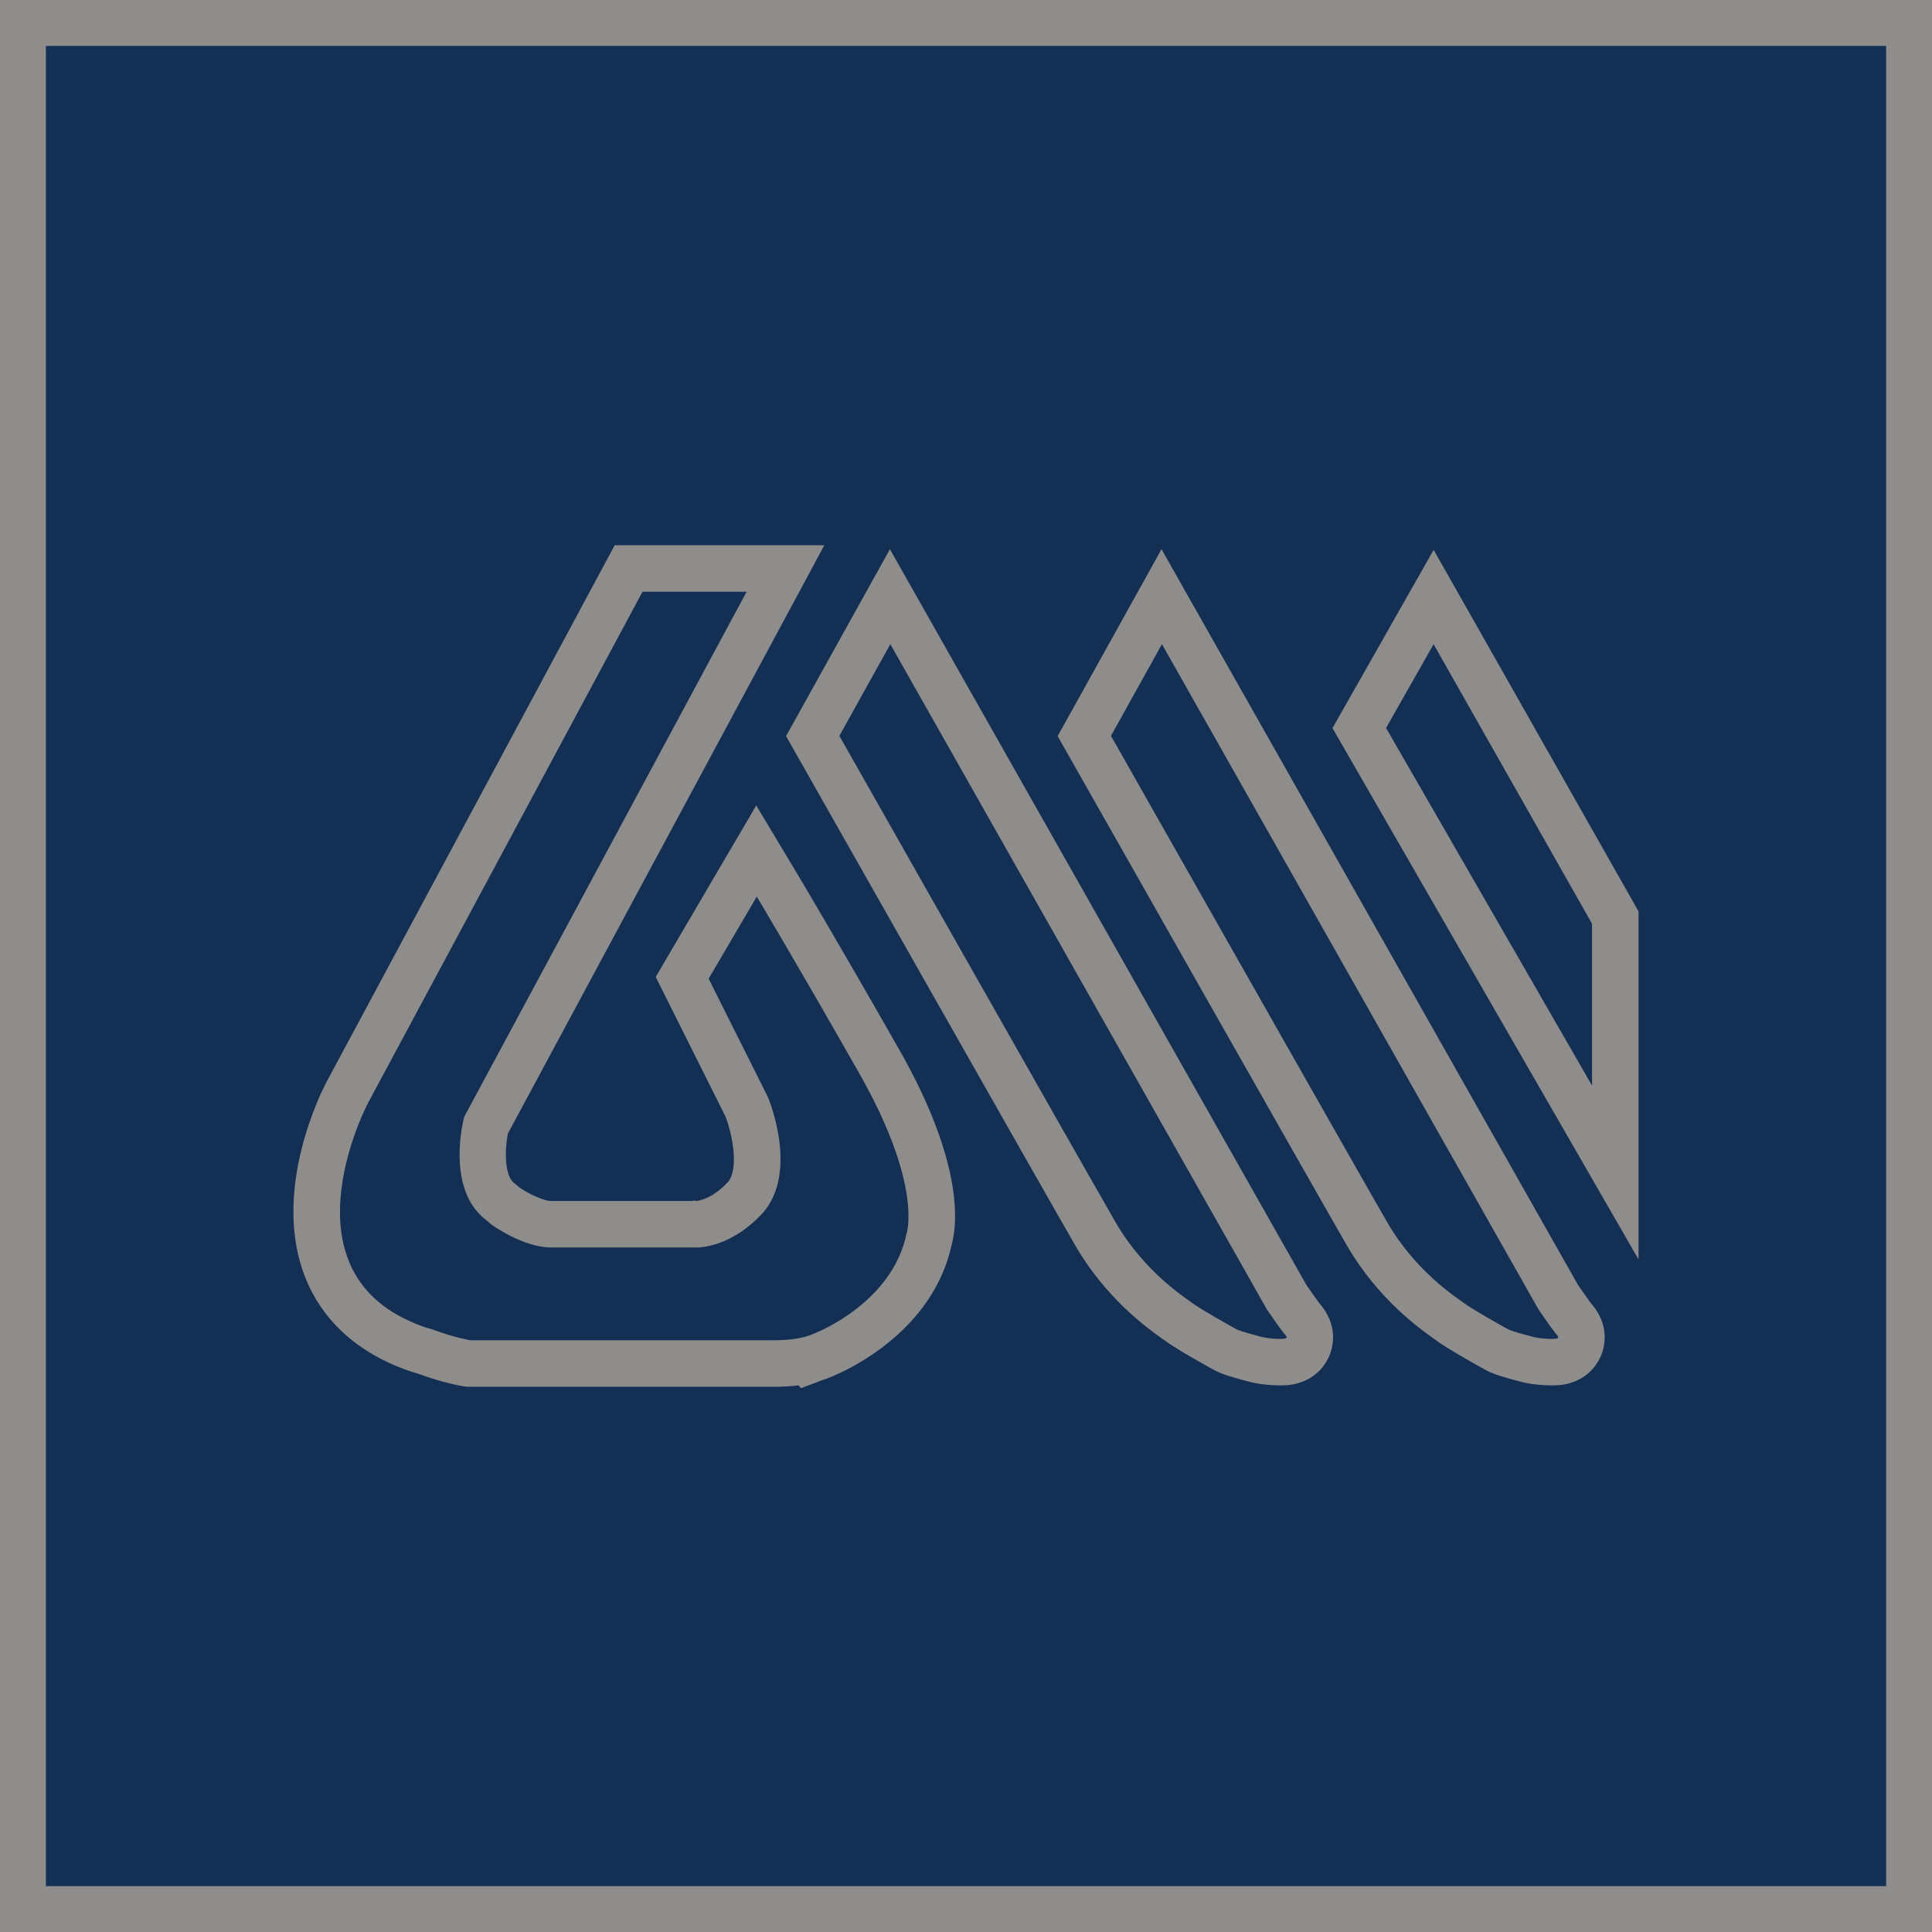 <?xml version="1.0" encoding="UTF-8"?><svg xmlns="http://www.w3.org/2000/svg" viewBox="0 0 512 512"><g id="BG"><rect x="6.07" y="6.07" width="499.87" height="499.87" fill="#142f54" stroke="#8f8d8c" stroke-miterlimit="10" stroke-width="12.19"/></g><g id="Text"><g><path d="M197.86,156.82l-74.84,139.15s-5.14,18.82,5.65,27.22c.5,.39,.95,.79,1.38,1.21h.01s8.4,6.19,16,6.19h37.59s.22,.02,.63,.02c2.24,0,10.13-.67,17.98-9.29,9.49-11.06,1.29-30.47,1.29-30.47l-15.75-31.49,12.75-21.75s10.35,17.25,27.14,46.79c16.8,29.54,12.61,42.29,12.61,42.29h-.01c-3.72,18.8-24.45,26.67-24.45,26.67h0c-1.37,.67-4.6,1.82-10.59,1.82H124.67s-3.85-.57-10.12-2.88c-1.81-.47-3.89-1.22-6.27-2.32-33.19-15.2-10.8-57.59-10.8-57.59l72.79-135.57h27.59m20.62-12.32h-55.58l-3.49,6.49-72.79,135.57-.02,.04-.02,.04c-1.46,2.76-14.01,27.58-6.39,50,3.7,10.88,11.64,19.37,22.95,24.55,2.76,1.26,5.28,2.21,7.68,2.87,6.81,2.47,11.22,3.19,12.06,3.32l.89,.13h81.48c2.37,0,4.48-.15,6.36-.39l.68,.76,5.59-2.12c1.1-.35,2.04-.72,2.83-1.08,3.83-1.57,26.51-11.79,31.5-34.85,1.42-5.14,3.37-21.27-13.82-51.51-16.68-29.33-27.19-46.87-27.29-47.04l-10.69-17.82-10.51,17.92-12.75,21.75-3.38,5.77,2.99,5.98,15.52,31.05c1.74,4.47,3.61,13.65,.69,17.27-3.98,4.29-7.44,4.97-8.44,5.08l-.8-.15-.1,.15h-37.59c-1.85,0-5.75-1.8-8.3-3.51-.52-.46-1.02-.89-1.54-1.29-2.56-1.99-2.43-8.95-1.61-13.07l74.08-137.73,9.77-18.16h0Z" fill="#8f8d8c"/><path d="M235.95,170.72l99.78,176.27s3.7,5.4,4.4,6.2c.7,.8,1.5,1.5,0,1.6-.26,.02-.55,.03-.87,.03-1.55,0-3.68-.19-4.93-.53-1.5-.4-5.4-1.4-6.6-2-1.2-.6-10-5.6-11.8-7-1.8-1.4-12.6-8.1-20.3-21.4s-73.19-128.88-73.19-128.88l13.5-24.29m-.1-25.19l-10.67,19.21-13.5,24.29-3.36,6.04,3.41,6.02c2.68,4.72,65.6,115.78,73.24,128.97,8.19,14.15,19.27,22.02,22.91,24.61,.22,.15,.4,.28,.53,.38,2.99,2.3,12.7,7.7,13.8,8.26,1.87,.94,4.31,1.66,8.45,2.76l.49,.13c2.6,.69,5.89,.94,8.1,.94,.6,0,1.17-.02,1.69-.05,5.27-.35,9.54-3.33,11.43-7.96,.9-2.22,2.42-7.99-2.82-13.88-.56-.74-2.07-2.91-3.37-4.79l-99.52-175.8-10.82-19.12h0Z" fill="#8f8d8c"/><path d="M307.93,170.72l99.78,176.27s3.7,5.4,4.4,6.2c.7,.8,1.5,1.5,0,1.6-.26,.02-.55,.03-.87,.03-1.55,0-3.68-.19-4.93-.53-1.5-.4-5.4-1.4-6.6-2-1.2-.6-10-5.6-11.8-7-1.8-1.4-12.6-8.1-20.3-21.4-7.7-13.3-73.19-128.88-73.19-128.88l13.5-24.29m-.1-25.19l-10.67,19.21-13.5,24.29-3.36,6.04,3.41,6.02c2.68,4.72,65.6,115.78,73.24,128.97,8.19,14.15,19.27,22.02,22.91,24.61,.22,.15,.4,.28,.53,.38,2.99,2.3,12.7,7.7,13.8,8.26,1.87,.94,4.31,1.66,8.45,2.76l.49,.13c2.6,.69,5.89,.94,8.1,.94,.6,0,1.17-.02,1.69-.05,5.27-.35,9.54-3.33,11.43-7.96,.9-2.22,2.42-7.99-2.82-13.88-.56-.74-2.07-2.91-3.37-4.79l-99.52-175.8-10.82-19.12h0Z" fill="#8f8d8c"/><path d="M379.92,170.72l41.99,74.09v42.89l-54.59-94.78,12.6-22.2m0-24.98l-10.72,18.89-12.6,22.2-3.48,6.13,3.52,6.1,54.59,94.78,23,39.93v-92.23l-1.6-2.83-41.99-74.09-10.71-18.9h0Z" fill="#8f8d8c"/></g></g></svg>